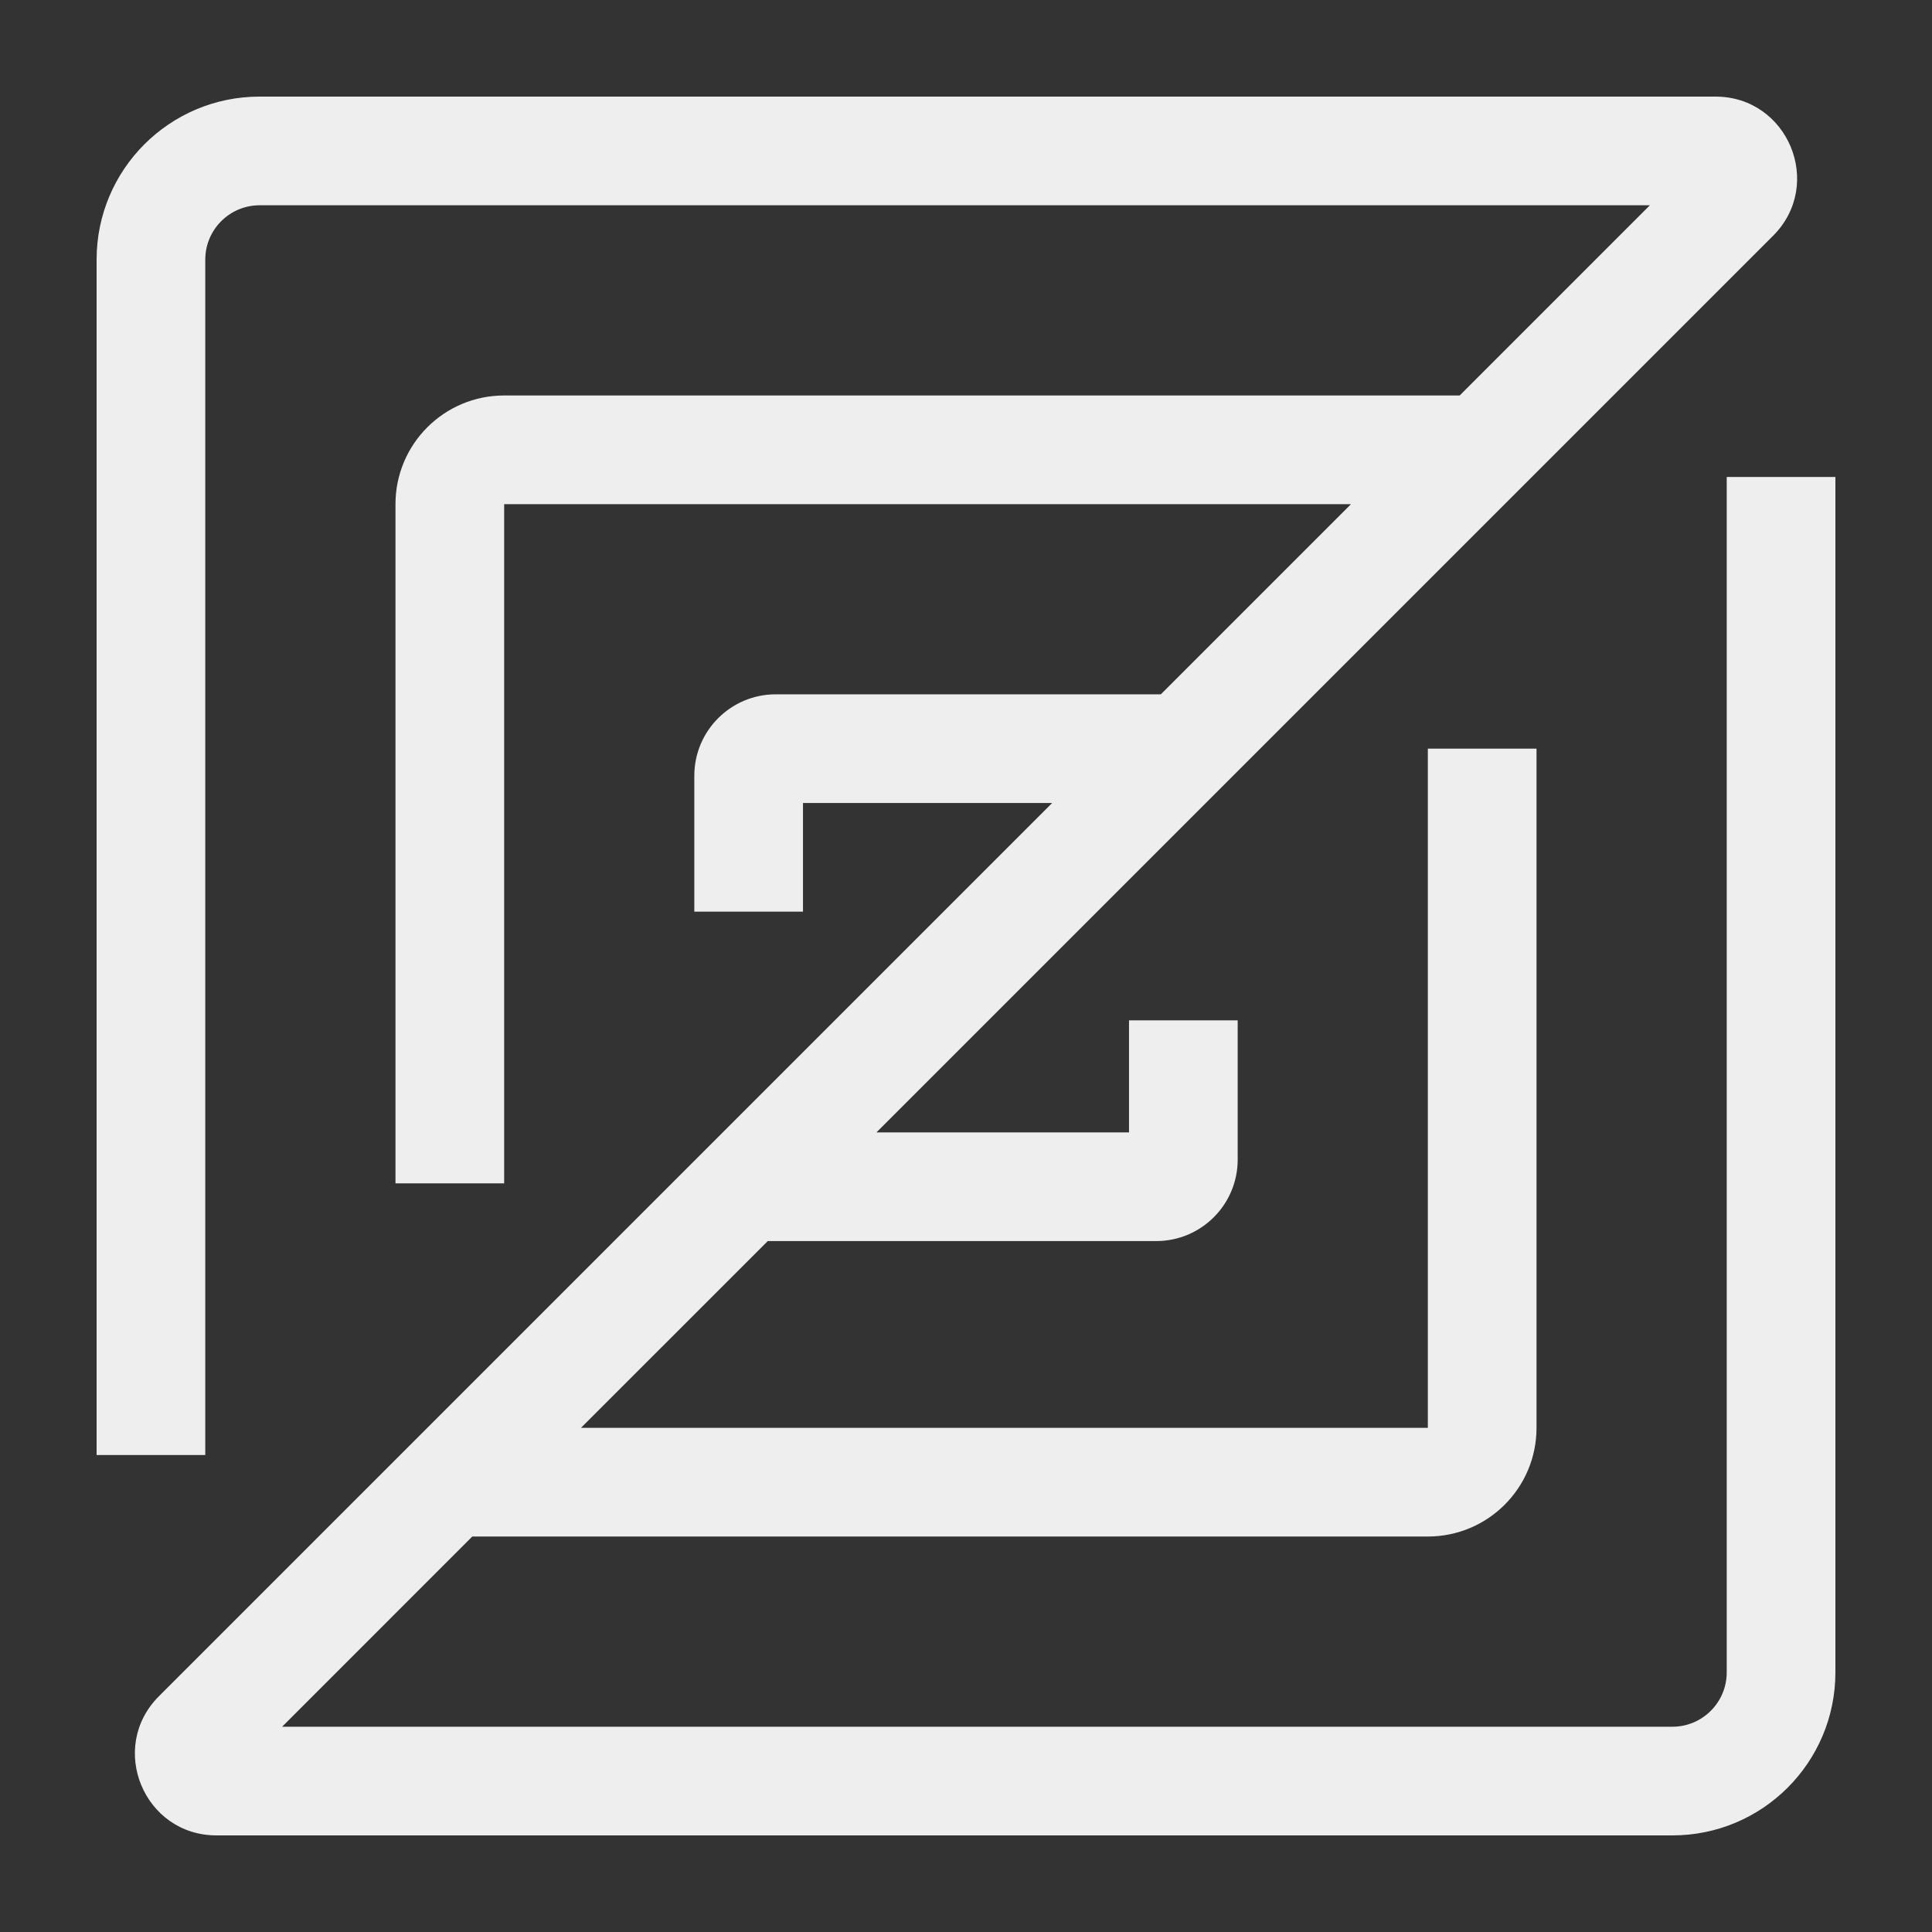 <svg width="16" height="16" viewBox="0 0 40 40" fill="none" xmlns="http://www.w3.org/2000/svg">
<rect x="0" y="0" width="40" height="40" fill="#333333" stroke="none"/>
<path fill-rule="evenodd" clip-rule="evenodd" d="M5.375 4.25C4.754 4.25 4.25 4.754 4.25 5.375V30.125H2V5.375C2 3.511 3.511 2 5.375 2H35.517C37.02 2 37.773 3.818 36.71 4.881L18.146 23.445H23.375V21.125H25.625V24.008C25.625 24.94 24.869 25.695 23.938 25.695H15.896L12.028 29.562H29.562V15.5H31.812V29.562C31.812 30.805 30.805 31.812 29.562 31.812H9.778L5.841 35.75H34.625C35.246 35.75 35.75 35.246 35.75 34.625V9.875H38V34.625C38 36.489 36.489 38 34.625 38H4.483C2.98 38 2.227 36.182 3.29 35.119L21.784 16.625H16.625V18.875H14.375V16.062C14.375 15.13 15.13 14.375 16.062 14.375H24.034L27.971 10.438H10.438V24.5H8.188V10.438C8.188 9.195 9.195 8.188 10.438 8.188H30.221L34.159 4.25H5.375Z" fill="#EEE"/>
</svg>

